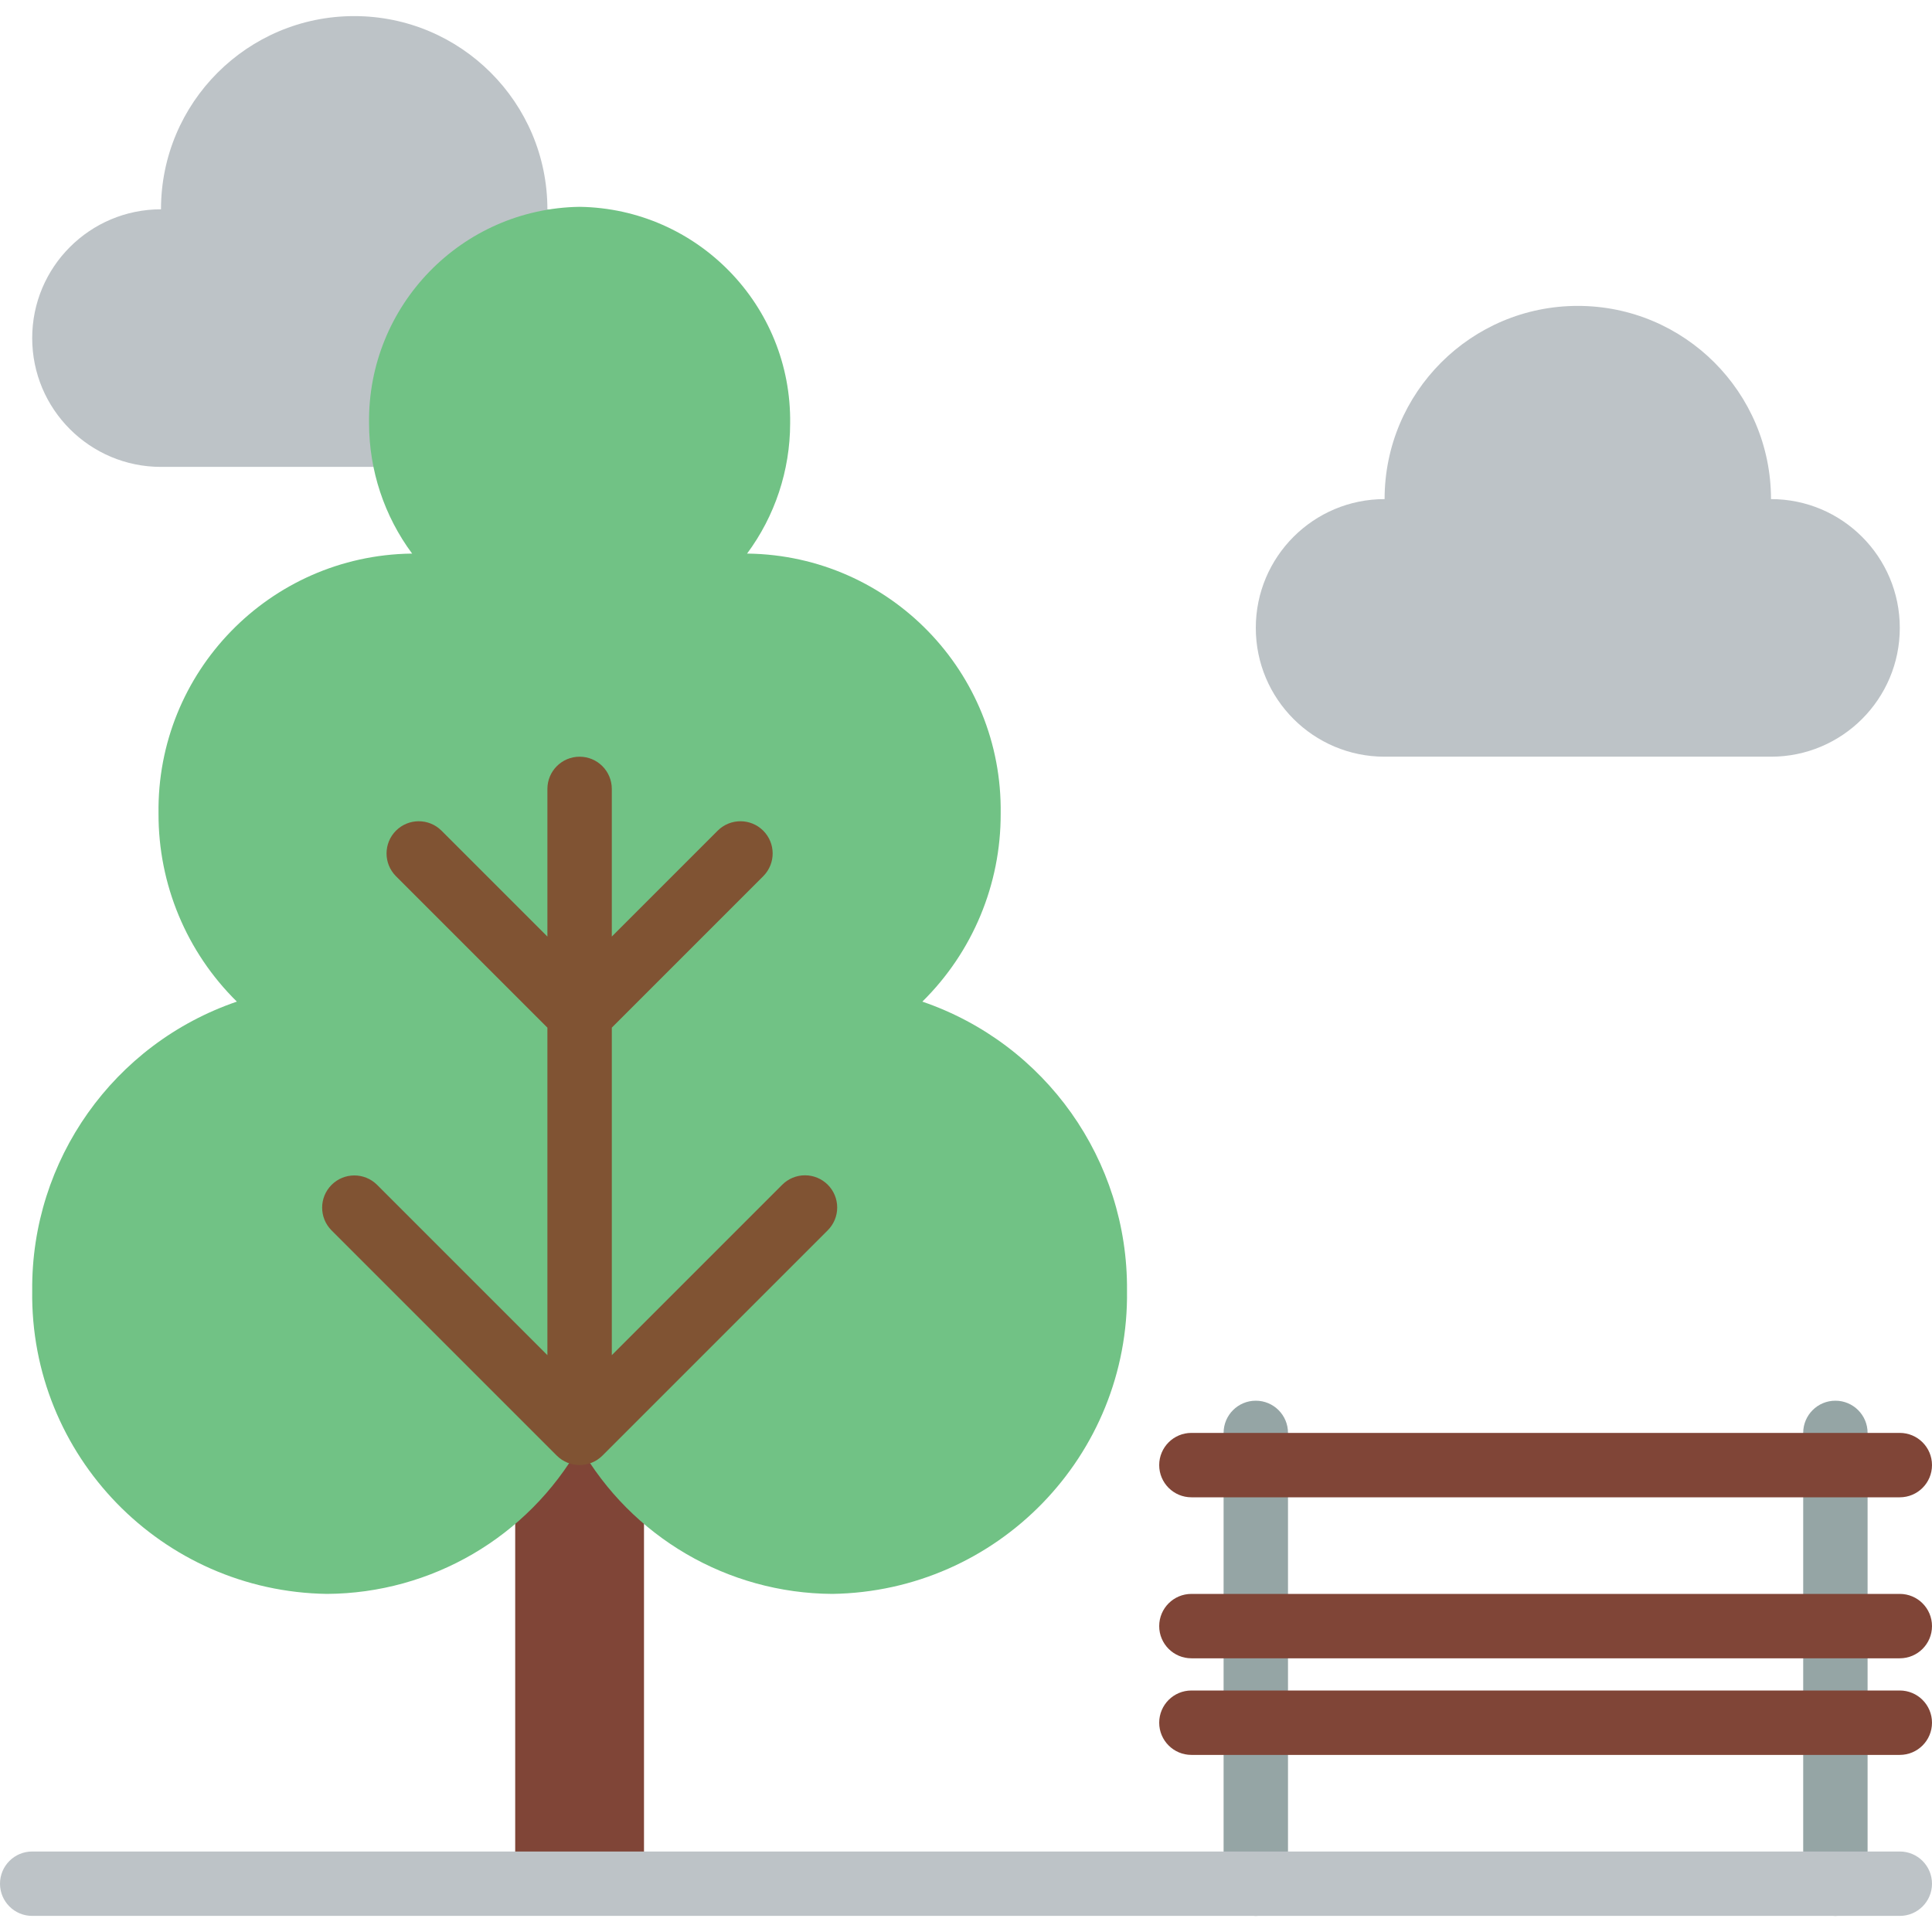 <?xml version="1.0" encoding="iso-8859-1"?>
<!-- Generator: Adobe Illustrator 19.0.0, SVG Export Plug-In . SVG Version: 6.00 Build 0)  -->
<svg version="1.1" id="Capa_1" xmlns="http://www.w3.org/2000/svg" xmlns:xlink="http://www.w3.org/1999/xlink" x="0px" y="0px"
	 viewBox="0 0 512 512" style="enable-background:new 0 0 512 512;" xml:space="preserve">
<g>
	<path style="fill:#BDC3C7;" d="M145.493,55.467h-0.427c0-28.277-22.923-51.2-51.2-51.2s-51.2,22.923-51.2,51.2
		c-18.851,0-34.133,15.282-34.133,34.133s15.282,34.133,34.133,34.133h56.32L145.493,55.467z"/>
	<rect x="136.533" y="337.067" style="fill:#804537;" width="34.133" height="162.133"/>
	<path style="fill:#71C285;" d="M244.433,265.44c13.332-13.138,20.814-31.091,20.757-49.809
		c0.536-37.518-29.436-68.372-66.954-68.923l-0.264,0.014c7.4-9.973,11.404-22.057,11.423-34.476
		c0.446-31.265-24.53-56.976-55.795-57.436c-31.265,0.46-56.241,26.171-55.795,57.436c0.019,12.418,4.023,24.503,11.423,34.476
		l-0.264-0.014c-37.518,0.551-67.49,31.405-66.954,68.923c-0.057,18.718,7.425,36.67,20.758,49.808
		c-32.671,11.182-54.519,42.02-54.234,76.551c-0.625,43.771,34.342,79.767,78.113,80.41c27.707-0.158,53.228-15.079,66.954-39.149
		c13.726,24.069,39.246,38.991,66.954,39.149c43.771-0.644,78.738-36.639,78.113-80.41
		C298.951,307.459,277.104,276.622,244.433,265.44z"/>
	<g>
		<path style="fill:#95A5A5;" d="M332.8,507.733c-2.263,0.001-4.434-0.898-6.035-2.499c-1.6-1.6-2.499-3.771-2.499-6.035V379.733
			c0-4.713,3.82-8.533,8.533-8.533s8.533,3.821,8.533,8.533V499.2c0.001,2.263-0.898,4.434-2.499,6.035
			C337.234,506.835,335.063,507.734,332.8,507.733z"/>
		<path style="fill:#95A5A5;" d="M486.4,507.733c-2.263,0.001-4.434-0.898-6.035-2.499c-1.6-1.6-2.499-3.771-2.499-6.035V379.733
			c0-4.713,3.82-8.533,8.533-8.533s8.533,3.821,8.533,8.533V499.2c0.001,2.263-0.898,4.434-2.499,6.035
			C490.834,506.835,488.663,507.734,486.4,507.733z"/>
	</g>
	<path style="fill:#BDC3C7;" d="M366.933,200.533c-18.851,0-34.133-15.282-34.133-34.133s15.282-34.133,34.133-34.133
		c0-28.277,22.923-51.2,51.2-51.2c28.277,0,51.2,22.923,51.2,51.2c18.851,0,34.133,15.282,34.133,34.133
		s-15.282,34.133-34.133,34.133H366.933z"/>
	<path style="fill:#805333;" d="M219.366,313.967c-1.6-1.601-3.77-2.5-6.033-2.5c-2.263,0-4.433,0.899-6.033,2.5l-45.166,45.166
		v-86.8l40.166-40.166c3.296-3.338,3.28-8.711-0.038-12.029c-3.317-3.317-8.69-3.334-12.029-0.038l-28.1,28.1v-39.133
		c0-4.713-3.821-8.533-8.533-8.533s-8.533,3.821-8.533,8.533V248.2l-28.1-28.1c-3.338-3.296-8.711-3.279-12.029,0.038
		c-3.317,3.317-3.334,8.691-0.038,12.029l40.166,40.167v86.8L99.9,313.966c-3.338-3.296-8.711-3.279-12.029,0.038
		c-3.317,3.317-3.334,8.691-0.038,12.029l59.728,59.728c3.34,3.324,8.738,3.324,12.078,0l59.727-59.728
		c1.601-1.6,2.5-3.77,2.5-6.033C221.866,317.737,220.967,315.567,219.366,313.967z"/>
	<path style="fill:#BDC3C7;" d="M503.467,507.733H8.533C3.821,507.733,0,503.913,0,499.2c0-4.713,3.821-8.533,8.533-8.533h494.933
		c4.713,0,8.533,3.821,8.533,8.533C512,503.913,508.18,507.733,503.467,507.733z"/>
	<g>
		<path style="fill:#804537;" d="M503.467,396.8H315.733c-4.713,0-8.533-3.82-8.533-8.533s3.821-8.533,8.533-8.533h187.733
			c4.713,0,8.533,3.821,8.533,8.533S508.18,396.8,503.467,396.8z"/>
		<path style="fill:#804537;" d="M503.467,439.467H315.733c-4.713,0-8.533-3.82-8.533-8.533s3.821-8.533,8.533-8.533h187.733
			c4.713,0,8.533,3.82,8.533,8.533S508.18,439.467,503.467,439.467z"/>
		<path style="fill:#804537;" d="M503.467,465.067H315.733c-4.713,0-8.533-3.82-8.533-8.533s3.821-8.533,8.533-8.533h187.733
			c4.713,0,8.533,3.82,8.533,8.533S508.18,465.067,503.467,465.067z"/>
	</g>
</g>
<g>
</g>
<g>
</g>
<g>
</g>
<g>
</g>
<g>
</g>
<g>
</g>
<g>
</g>
<g>
</g>
<g>
</g>
<g>
</g>
<g>
</g>
<g>
</g>
<g>
</g>
<g>
</g>
<g>
</g>
</svg>
